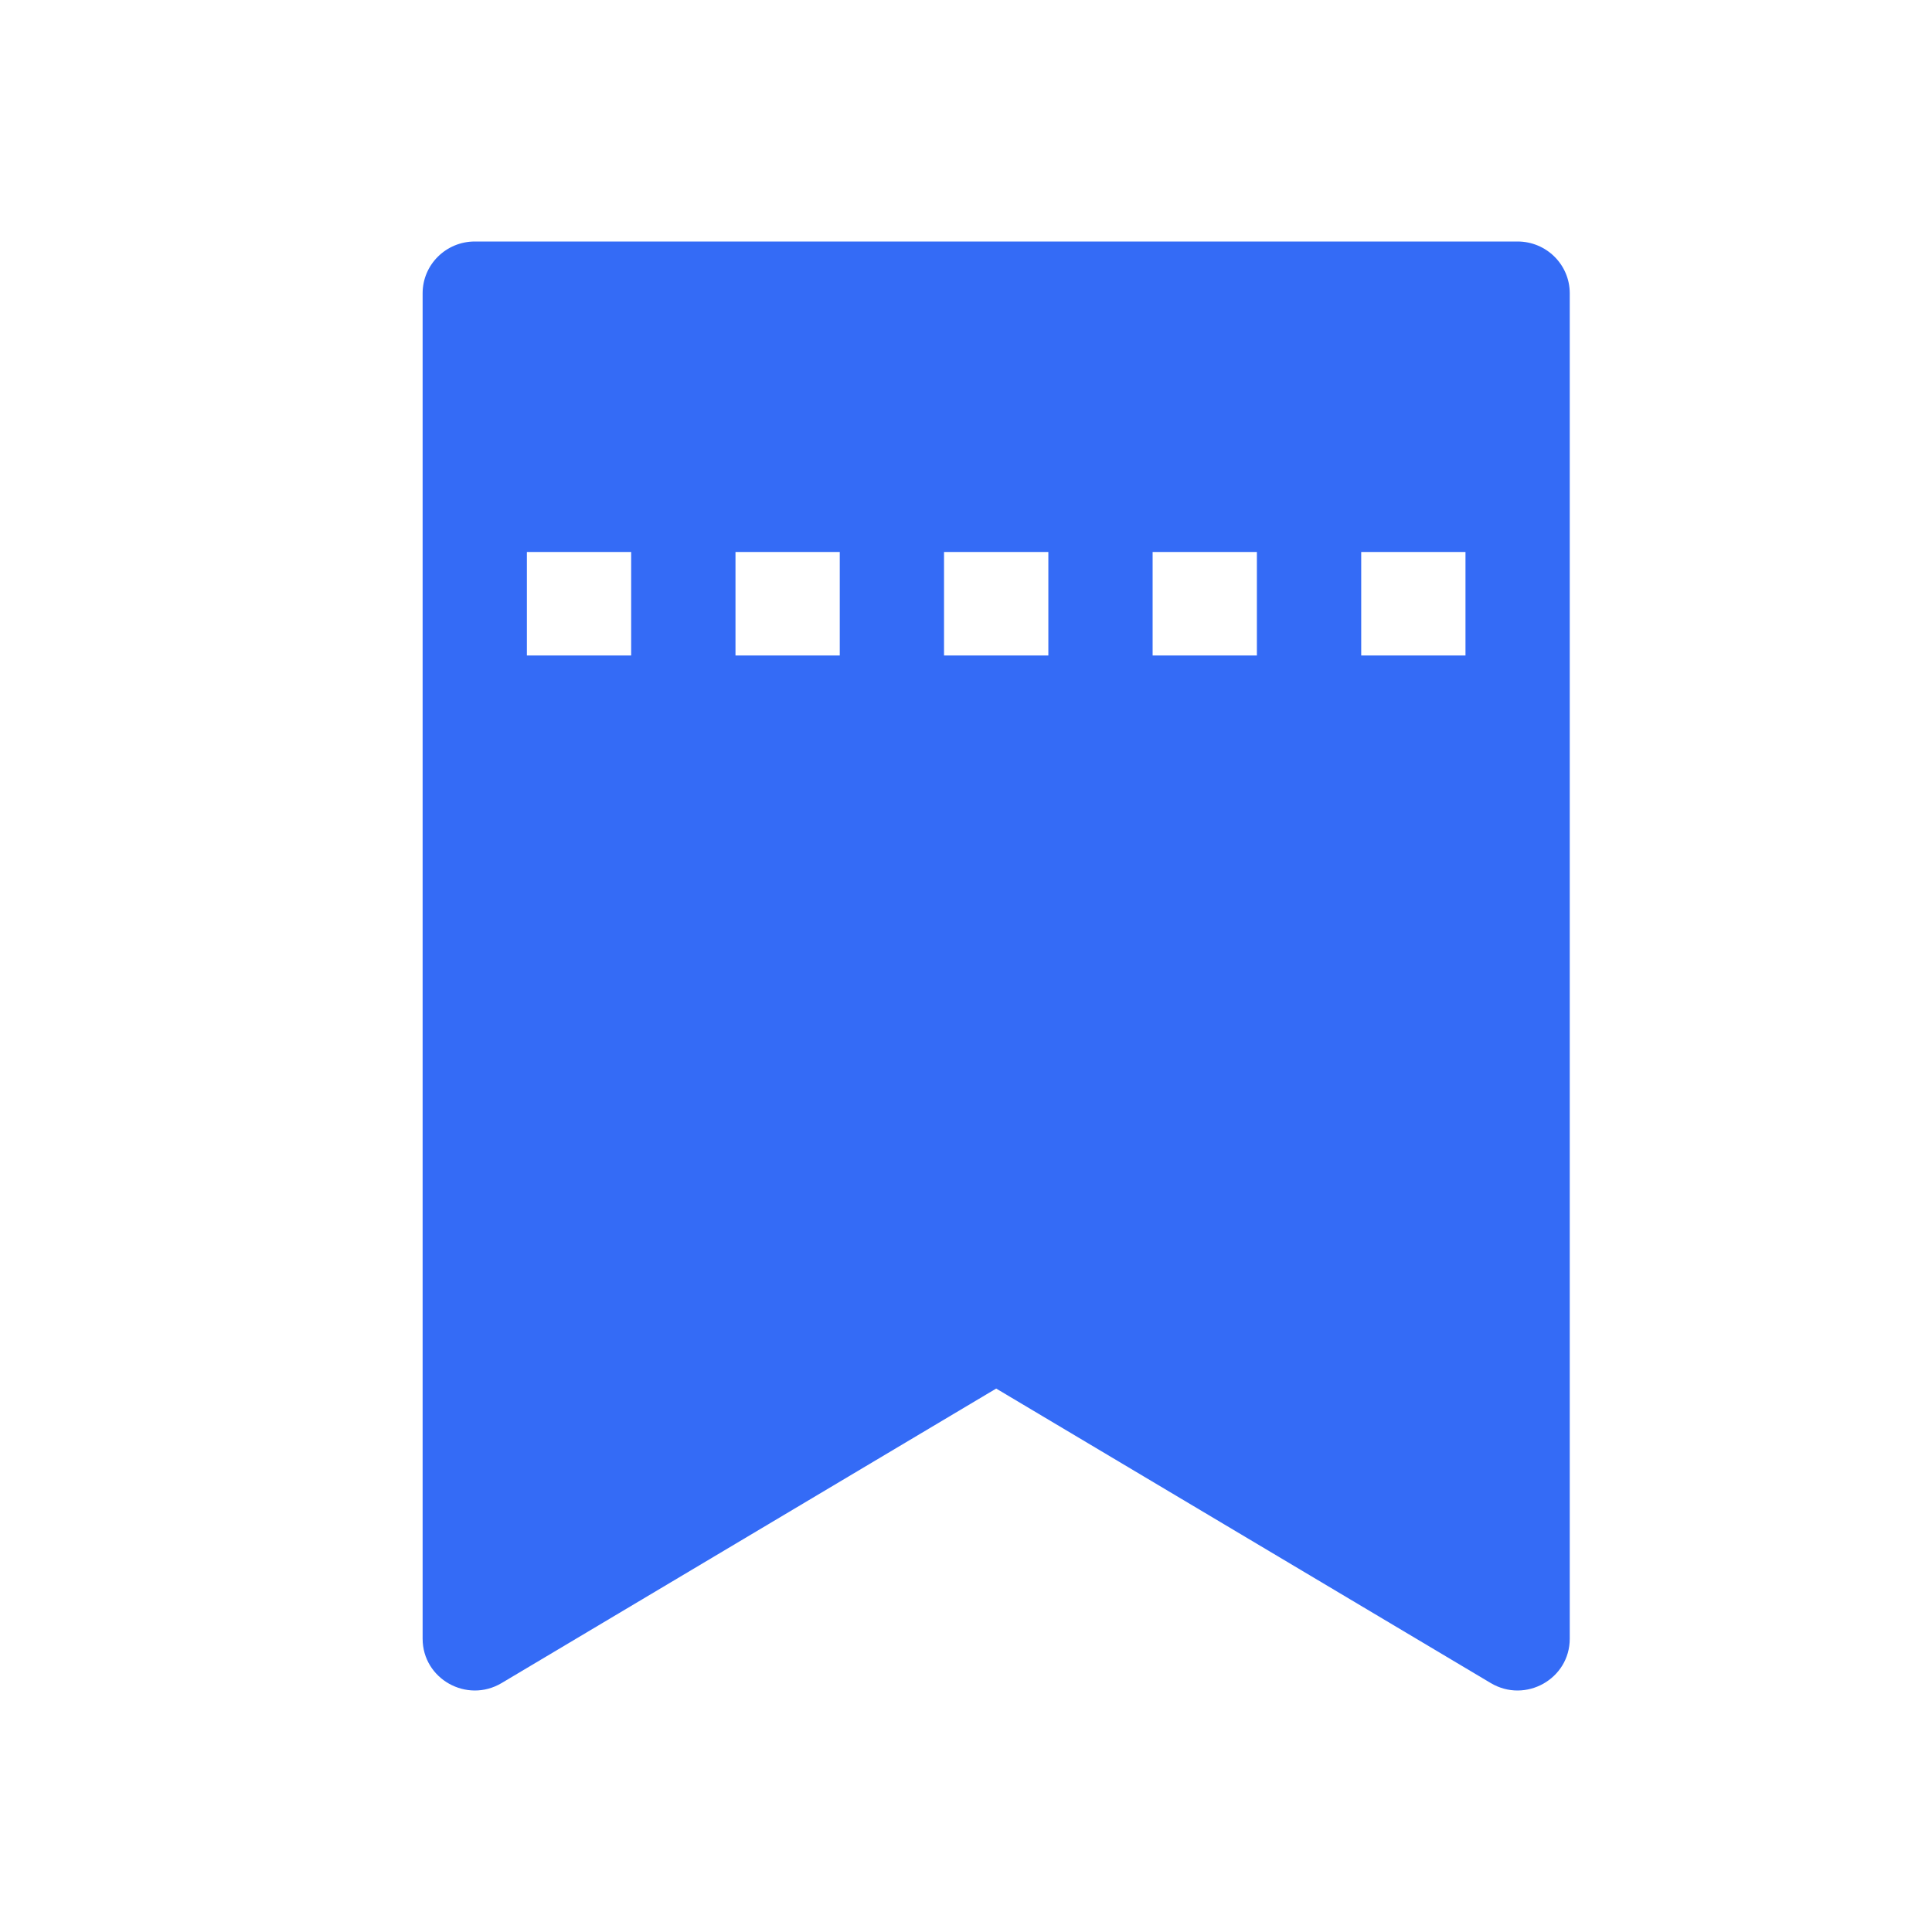 <!--?xml version="1.0" encoding="UTF-8"?-->
<svg width="32px" height="32px" viewBox="0 0 32 32" version="1.1" xmlns="http://www.w3.org/2000/svg" xmlns:xlink="http://www.w3.org/1999/xlink">
    <title>38.书签</title>
    <g id="38.书签" stroke="none" stroke-width="1" fill="none" fill-rule="evenodd">
        <g id="书签" transform="translate(7, 4)" fill="#000000" fill-rule="nonzero">
            <path d="M18.136,0 C18.613,0 19,0.384 19,0.857 L19,23.142 C19,23.808 18.268,24.219 17.692,23.877 L9.5,18.999 L1.308,23.877 C0.732,24.219 0,23.808 0,23.142 L0,0.857 C0,0.384 0.387,0 0.864,0 L18.136,0 Z M6.909,5.143 L5.182,5.143 L5.182,6.857 L6.909,6.857 L6.909,5.143 Z M3.454,5.143 L1.727,5.143 L1.727,6.857 L3.454,6.857 L3.454,5.143 Z M10.364,5.143 L8.636,5.143 L8.636,6.857 L10.364,6.857 L10.364,5.143 Z M13.818,5.143 L12.091,5.143 L12.091,6.857 L13.818,6.857 L13.818,5.143 Z M17.273,5.143 L15.546,5.143 L15.546,6.857 L17.273,6.857 L17.273,5.143 Z" id="形状" fill="#346bf6"></path>
        </g>
    </g>
</svg>